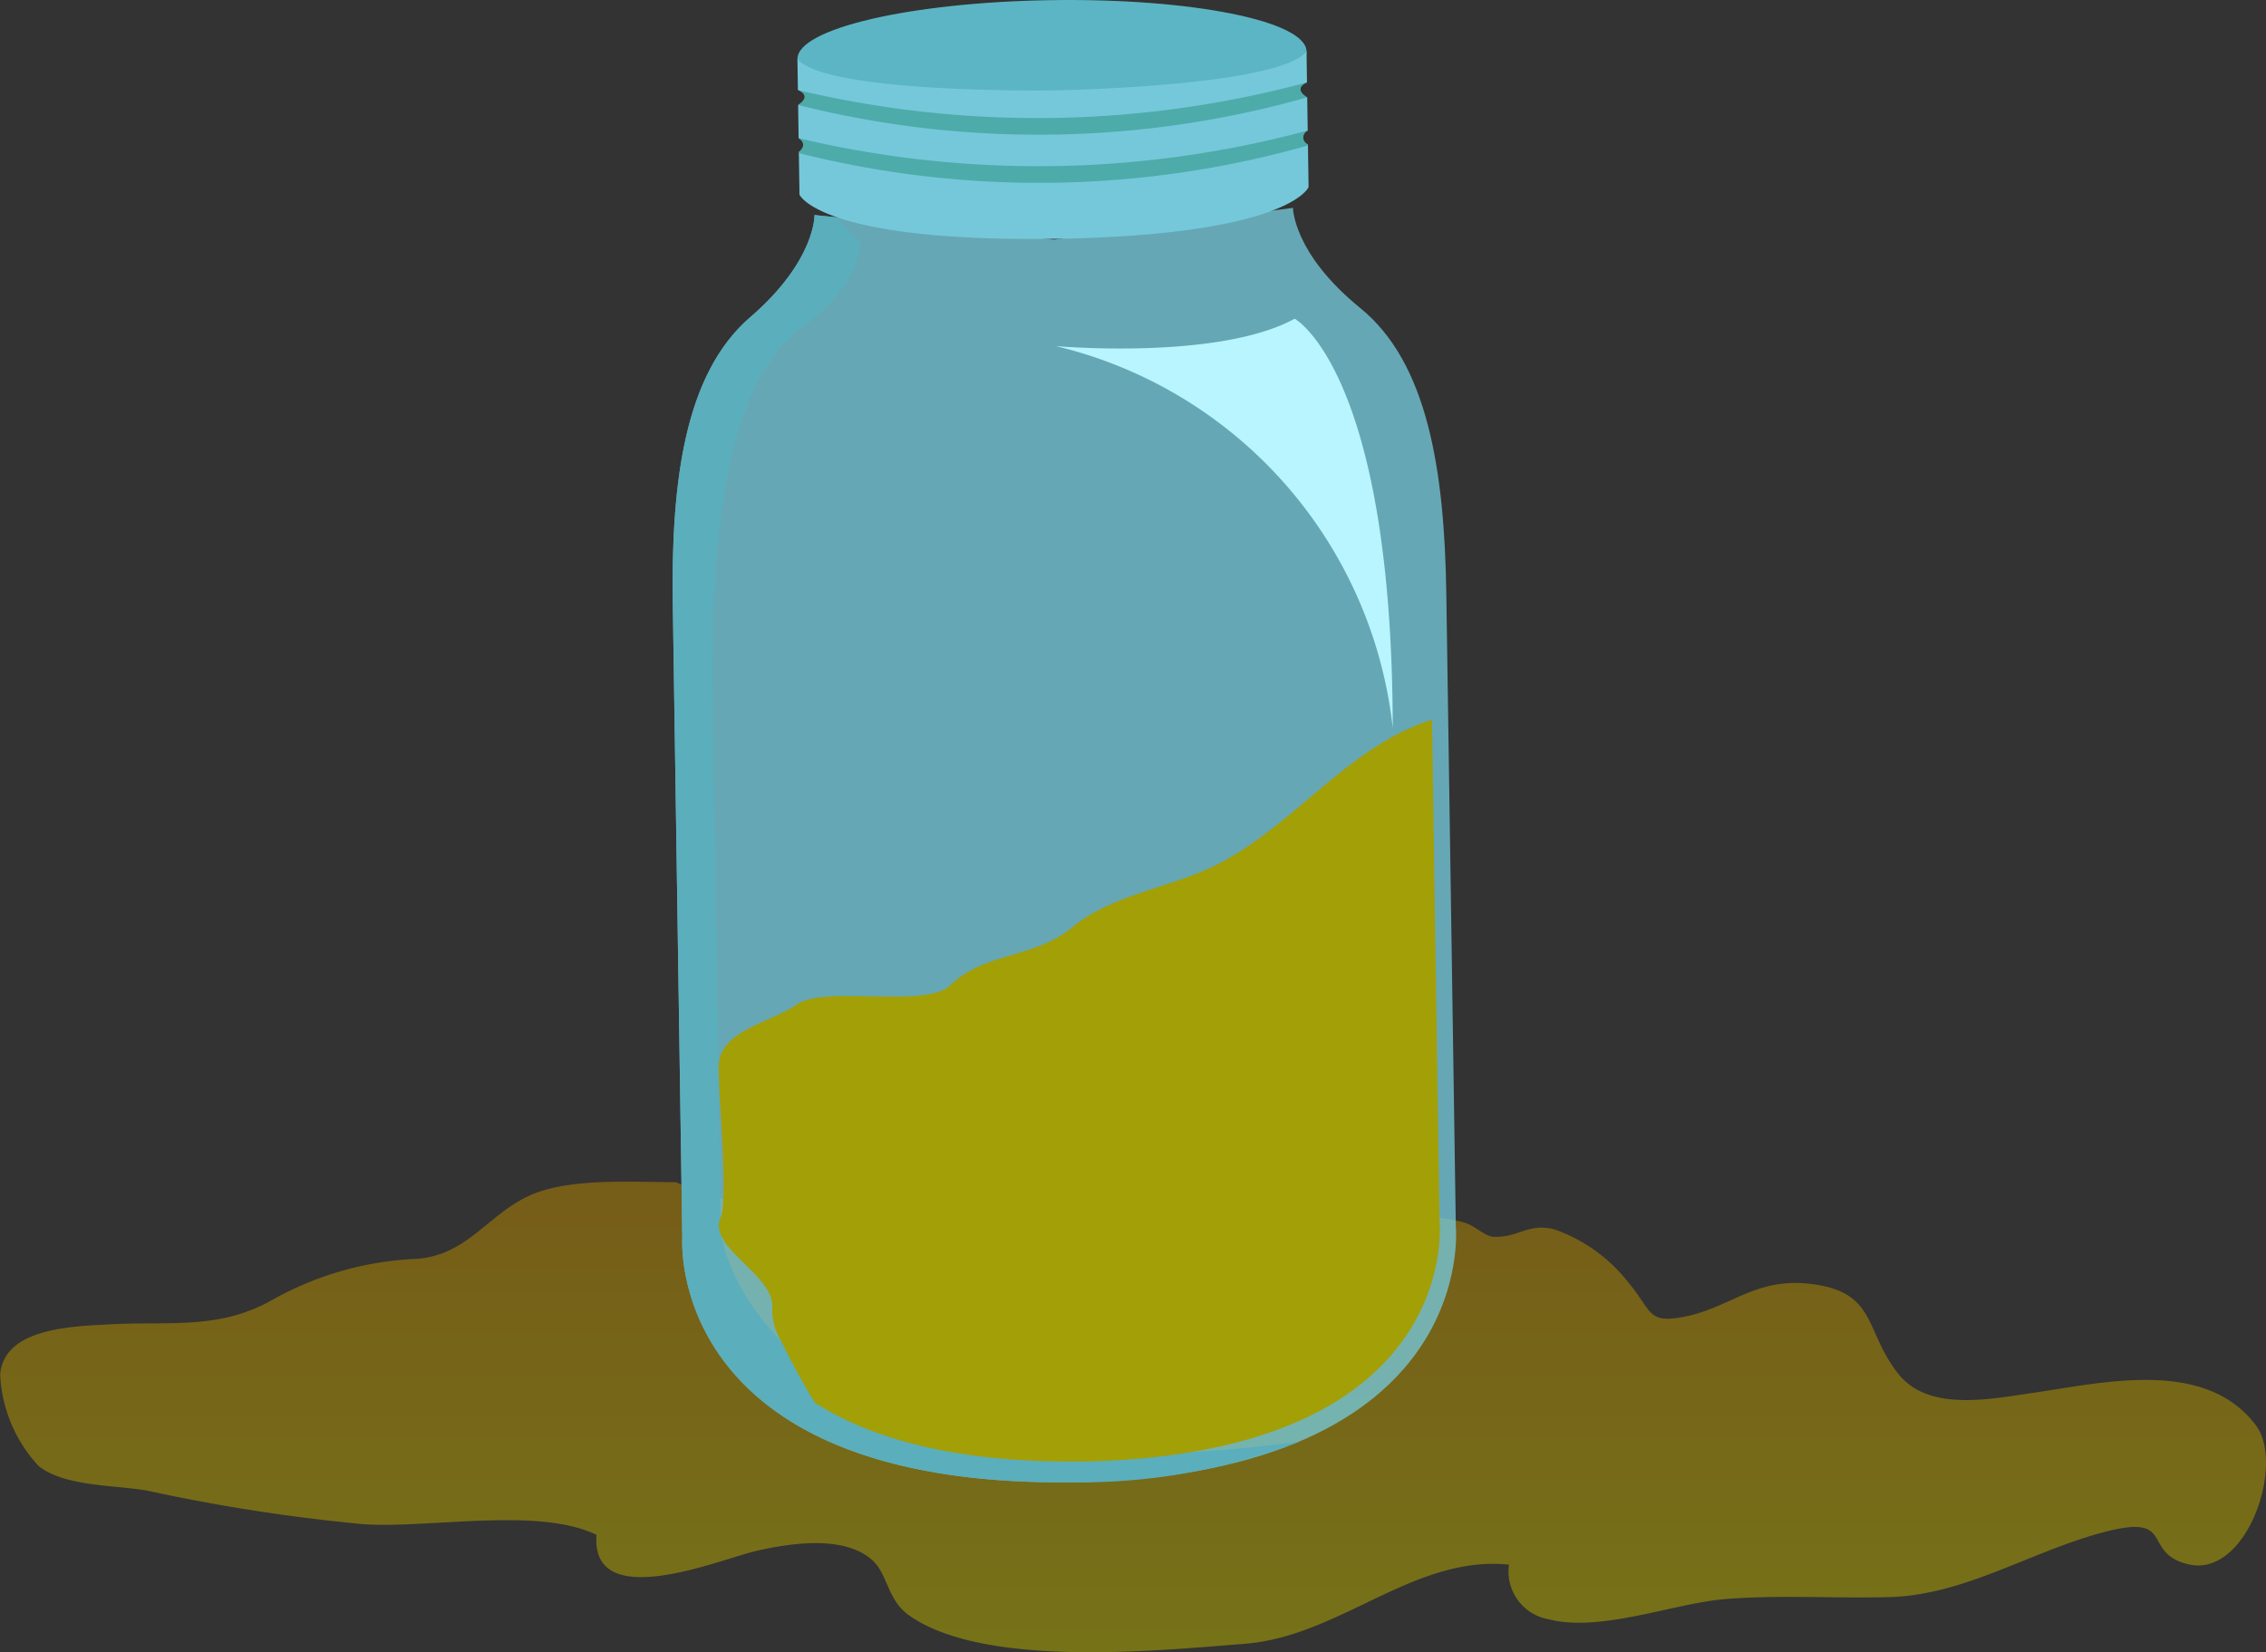<svg xmlns="http://www.w3.org/2000/svg" xmlns:xlink="http://www.w3.org/1999/xlink" width="129.074" height="94.135" viewBox="0 0 129.074 94.135">
  <rect x="0" y="0" width="129.074" height="94.135" fill="#333333" stroke="none"/>
  <defs>
    <linearGradient id="linear-gradient" x1="0.5" y1="1" x2="0.5" gradientUnits="objectBoundingBox">
      <stop offset="0" stop-color="#a39f07"/>
      <stop offset="1" stop-color="#a37807"/>
    </linearGradient>
    <clipPath id="clip-path">
      <path id="Trazado_2915" data-name="Trazado 2915" d="M1986.36,7191.544l-.026-1.763c-1.509,1.9-13.015,2.194-14.47,2.224-1.455.014-12.964.068-14.529-1.788l.026,1.763s.856.291.013.851l.028,1.891s.583.319.012.784l.037,2.432s1.124,2.676,14.388,2.518v0c.052,0,.1,0,.152,0l.152,0v0c13.263-.24,14.307-2.949,14.307-2.949l-.037-2.432a.425.425,0,0,1-.012-.783l-.028-1.892C1985.513,7191.861,1986.36,7191.544,1986.36,7191.544Z" fill="none"/>
    </clipPath>
  </defs>
  <g id="Grupo_2861" data-name="Grupo 2861" transform="translate(-1911.912 -7186.849)">
    <path id="Trazado_2906" data-name="Trazado 2906" d="M1950.42,7254.206c-2.335-.017-5.454-.205-7.674.5-2.836.9-3.937,3.6-7.041,3.862a18.379,18.379,0,0,0-8.44,2.429c-2.956,1.607-5.765,1.131-8.986,1.3-2.293.122-6.123.207-6.358,2.857a8.23,8.23,0,0,0,2.188,5.218c1.493,1.2,4.488,1.082,6.227,1.412a103.137,103.137,0,0,0,12.234,1.9c3.864.261,9.984-1,13.32.61-.344,4.506,7.018,1.4,9.085.921,1.907-.44,4.983-.923,6.6.5.916.8.869,2.278,2.094,3.15,4.258,3.036,14.12,2.033,19.152,1.636,5.434-.429,9.61-5.056,15.044-4.509a2.766,2.766,0,0,0,2.29,3.118c2.93.753,7.16-.933,10.062-1.159,3.1-.241,6.189-.028,9.289-.108,4.415-.115,8.191-2.692,12.471-3.76,3.87-.965,1.909,1.27,4.6,1.894,3.316.77,5.5-5.7,3.84-7.912-2.9-3.862-8.721-2.434-12.756-1.851-2.439.352-5.9,1.07-7.616-1.089-1.965-2.469-1.184-4.684-5.034-5.131-3.125-.363-4.518,1.359-7.186,1.88-2.076.4-1.789-.308-3.129-1.919a9.218,9.218,0,0,0-4.233-3.061c-1.5-.391-2.078.483-3.473.42-.5-.022-1.043-.619-1.634-.8a10.445,10.445,0,0,0-4.474-.234c-2.807.251-6.083.683-8.835-.022-3.3-.845-5.46-2.459-9.048-2.469a50.6,50.6,0,0,0-10.3,1.048c-2.075.409-4.422,1.272-6.545,1.039A25.727,25.727,0,0,1,1950.42,7254.206Z" opacity="0.6" fill="url(#linear-gradient)"/>
    <g id="Grupo_2860" data-name="Grupo 2860">
      <g id="Grupo_2859" data-name="Grupo 2859">
        <g id="Grupo_2854" data-name="Grupo 2854">
          <path id="Trazado_2907" data-name="Trazado 2907" d="M1994.837,7256.723l-.542-36.076c-.105-7.022-1.07-13.136-4.9-16.247s-3.835-5.709-3.835-5.709l-13.6,1.811-13.652-1.4s.072,2.6-3.662,5.822-4.515,9.365-4.409,16.387l.541,36.076s-1.005,14.083,22.021,13.919v0l.224,0h.224v0C1996.264,7270.77,1994.837,7256.723,1994.837,7256.723Z" fill="#75c8da" opacity="0.78"/>
          <g id="Grupo_2853" data-name="Grupo 2853">
            <path id="Trazado_2908" data-name="Trazado 2908" d="M1972.048,7206.566s9.24.828,13.612-1.559c0,0,5.554,3.012,5.584,23.32A25.19,25.19,0,0,0,1972.048,7206.566Z" fill="#b8f5ff"/>
            <path id="Trazado_2909" data-name="Trazado 2909" d="M1985.884,7268.989c-29.228,3.939-32.888-10.468-32.913-12.119l-.45-30.018c-.2-13.493,1.918-19.035,5.187-21.425s3.183-4.738,3.183-4.738l-1.33-1.46-1.255-.129s.072,2.6-3.662,5.822-4.515,9.365-4.409,16.387l.541,36.076s-1.005,14.083,22.021,13.919v0l.224,0h.224v0a34.586,34.586,0,0,0,12.639-2.308Z" fill="#5baebc"/>
          </g>
          <path id="Trazado_2910" data-name="Trazado 2910" d="M1991.823,7228.519c-4.043,1.985-6.91,5.891-11,7.783-2.6,1.2-5.645,1.566-7.852,3.394-2.138,1.772-4.925,1.37-6.933,3.289-1.4,1.339-7.1-.01-8.705,1.077s-4.329,1.483-4.475,3.415c-.085,1.119.566,7.723.1,8.744-.775,1.7,3.142,3.3,2.939,5.162a3.454,3.454,0,0,0,.491,1.832c.591,1.211,1.231,2.4,1.94,3.55,3.048,1.953,7.743,3.407,14.978,3.355v0l.209,0h.21v0c21.52-.493,20.186-13.625,20.186-13.625s-.278-18.489-.43-28.645A14.139,14.139,0,0,0,1991.823,7228.519Z" fill="#a39f07"/>
        </g>
        <g id="Grupo_2858" data-name="Grupo 2858">
          <path id="Trazado_2911" data-name="Trazado 2911" d="M1986.334,7189.781c.026,1.736-6.445,3.24-14.453,3.36s-14.52-1.189-14.546-2.924,6.444-3.24,14.452-3.36S1986.308,7188.046,1986.334,7189.781Z" fill="#5cb5c4"/>
          <path id="Trazado_2912" data-name="Trazado 2912" d="M1986.36,7191.544l-.026-1.763c-1.509,1.9-13.015,2.194-14.47,2.224-1.455.014-12.964.068-14.529-1.788l.026,1.763s.856.291.013.851l.028,1.891s.583.319.012.784l.037,2.432s1.124,2.676,14.388,2.518v0c.052,0,.1,0,.152,0l.152,0v0c13.263-.24,14.307-2.949,14.307-2.949l-.037-2.432a.425.425,0,0,1-.012-.783l-.028-1.892C1985.513,7191.861,1986.36,7191.544,1986.36,7191.544Z" fill="#75c8da"/>
          <g id="Grupo_2857" data-name="Grupo 2857">
            <g id="Grupo_2856" data-name="Grupo 2856" clip-path="url(#clip-path)">
              <g id="Grupo_2855" data-name="Grupo 2855" opacity="0.5">
                <path id="Trazado_2913" data-name="Trazado 2913" d="M1957.361,7191.98a59.086,59.086,0,0,0,29-.436l.013.851a56.14,56.14,0,0,1-29,.436Z" fill="#258e7a"/>
                <path id="Trazado_2914" data-name="Trazado 2914" d="M1957.4,7194.722a59.093,59.093,0,0,0,29-.435l.013.851a56.152,56.152,0,0,1-29,.435Z" fill="#258e7a"/>
              </g>
            </g>
          </g>
        </g>
      </g>
    </g>
  </g>
</svg>
